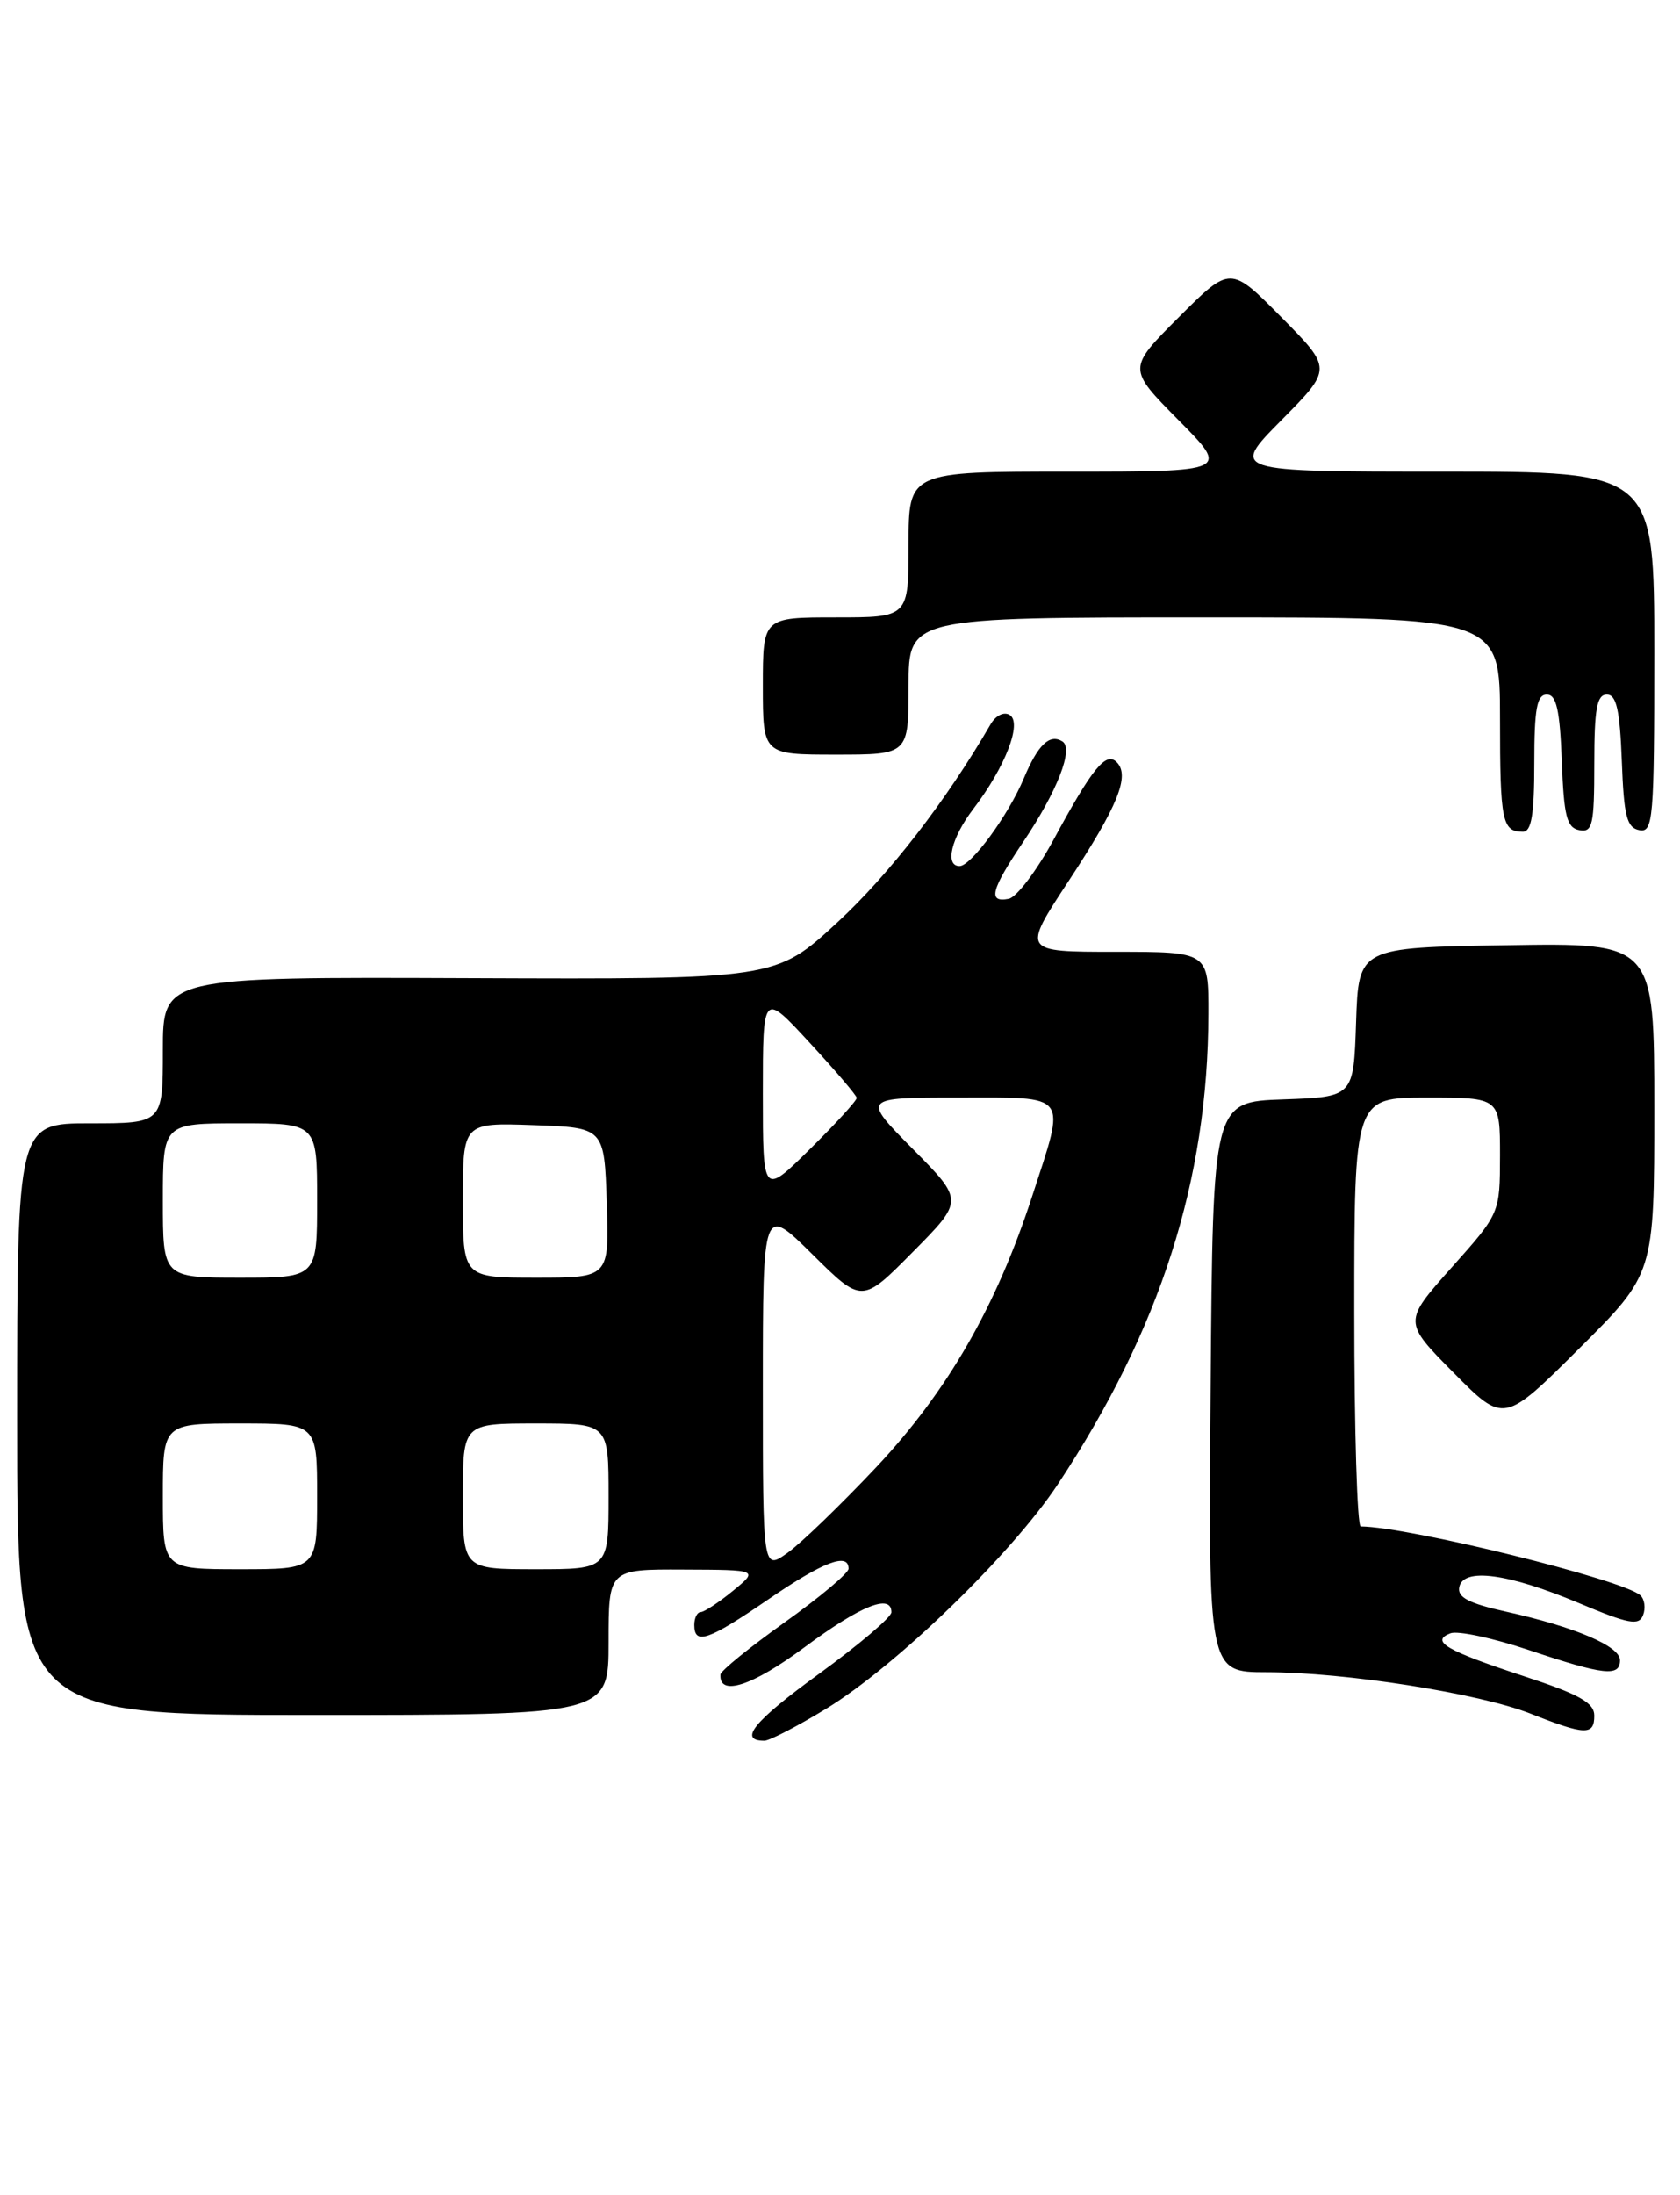 <?xml version="1.0" encoding="UTF-8" standalone="no"?>
<!DOCTYPE svg PUBLIC "-//W3C//DTD SVG 1.1//EN" "http://www.w3.org/Graphics/SVG/1.1/DTD/svg11.dtd" >
<svg xmlns="http://www.w3.org/2000/svg" xmlns:xlink="http://www.w3.org/1999/xlink" version="1.1" viewBox="0 0 196 256">
 <g >
 <path fill="currentColor"
d=" M 96.37 199.28 C 104.50 194.34 118.03 181.24 123.43 173.07 C 135.39 154.97 140.93 137.67 140.98 118.25 C 141.00 111.00 141.00 111.00 130.12 111.00 C 119.24 111.00 119.24 111.00 124.66 102.76 C 130.42 94.00 131.86 90.46 130.28 88.88 C 129.02 87.62 127.44 89.57 122.93 97.90 C 120.96 101.53 118.60 104.65 117.68 104.82 C 115.22 105.30 115.60 103.79 119.37 98.19 C 123.35 92.28 125.29 87.30 123.94 86.46 C 122.45 85.54 121.09 86.85 119.45 90.76 C 117.66 95.05 113.30 101.00 111.95 101.00 C 110.19 101.00 110.98 97.71 113.55 94.34 C 117.28 89.46 119.28 84.29 117.80 83.38 C 117.13 82.96 116.17 83.43 115.56 84.48 C 110.39 93.39 103.76 101.96 97.72 107.54 C 90.50 114.21 90.50 114.21 54.75 114.07 C 19.00 113.93 19.00 113.93 19.00 122.47 C 19.00 131.00 19.00 131.00 10.50 131.00 C 2.00 131.00 2.00 131.00 2.00 165.50 C 2.00 200.00 2.00 200.00 36.50 200.00 C 71.00 200.00 71.00 200.00 71.00 191.50 C 71.00 183.00 71.00 183.00 79.75 183.04 C 88.50 183.07 88.50 183.07 85.50 185.53 C 83.85 186.88 82.16 187.99 81.75 188.00 C 81.34 188.00 81.00 188.68 81.00 189.50 C 81.00 191.88 82.64 191.31 89.66 186.50 C 96.04 182.13 99.00 181.00 99.00 182.94 C 99.00 183.45 95.65 186.27 91.55 189.19 C 87.45 192.11 84.08 194.85 84.05 195.28 C 83.88 197.88 87.76 196.63 93.86 192.10 C 100.43 187.23 104.00 185.80 104.00 188.02 C 104.00 188.59 100.20 191.82 95.55 195.20 C 87.94 200.73 86.09 203.00 89.18 203.00 C 89.76 203.00 93.00 201.33 96.37 199.28 Z  M 186.00 200.08 C 186.00 198.57 184.27 197.60 177.75 195.46 C 168.72 192.50 166.83 191.39 169.22 190.47 C 170.07 190.14 174.21 191.03 178.41 192.44 C 187.12 195.36 189.00 195.57 189.00 193.61 C 189.00 191.97 183.78 189.74 175.71 187.95 C 171.34 186.98 170.00 186.27 170.25 185.08 C 170.73 182.78 175.93 183.48 184.21 186.95 C 190.01 189.39 191.21 189.62 191.69 188.36 C 192.01 187.54 191.87 186.50 191.38 186.05 C 189.42 184.23 164.41 178.06 158.75 178.01 C 158.34 178.00 158.00 166.75 158.00 153.00 C 158.00 128.00 158.00 128.00 166.50 128.00 C 175.00 128.00 175.00 128.00 175.00 134.75 C 174.99 141.50 174.99 141.50 169.35 147.82 C 163.71 154.15 163.71 154.15 169.58 160.08 C 175.45 166.01 175.45 166.01 184.22 157.28 C 193.00 148.54 193.00 148.54 193.00 129.25 C 193.00 109.95 193.00 109.95 175.75 110.23 C 158.50 110.50 158.50 110.50 158.21 119.21 C 157.92 127.92 157.92 127.92 149.71 128.21 C 141.50 128.50 141.50 128.50 141.24 161.75 C 140.97 195.00 140.97 195.00 147.74 195.01 C 156.91 195.01 172.54 197.47 178.56 199.84 C 184.95 202.37 186.00 202.40 186.00 200.08 Z  M 179.00 89.00 C 179.00 82.66 179.30 81.00 180.46 81.00 C 181.58 81.00 181.98 82.76 182.21 88.74 C 182.45 95.18 182.79 96.53 184.25 96.81 C 185.80 97.11 186.00 96.22 186.00 89.07 C 186.00 82.67 186.30 81.00 187.46 81.00 C 188.58 81.00 188.98 82.76 189.21 88.74 C 189.45 95.18 189.79 96.53 191.25 96.81 C 192.87 97.12 193.00 95.60 193.00 76.07 C 193.00 55.00 193.00 55.00 168.28 55.00 C 143.56 55.00 143.56 55.00 149.50 49.00 C 155.44 43.00 155.44 43.00 149.49 36.99 C 143.54 30.98 143.54 30.98 137.54 36.98 C 131.54 42.98 131.54 42.98 137.49 48.99 C 143.44 55.00 143.44 55.00 124.72 55.00 C 106.00 55.00 106.00 55.00 106.00 63.50 C 106.00 72.00 106.00 72.00 97.50 72.00 C 89.00 72.00 89.00 72.00 89.00 80.00 C 89.00 88.00 89.00 88.00 97.50 88.00 C 106.00 88.00 106.00 88.00 106.00 80.00 C 106.00 72.00 106.00 72.00 140.50 72.00 C 175.00 72.00 175.00 72.00 175.00 83.83 C 175.00 95.78 175.25 97.00 177.67 97.00 C 178.67 97.00 179.00 95.00 179.00 89.00 Z  M 19.00 174.50 C 19.00 166.00 19.00 166.00 28.00 166.00 C 37.00 166.00 37.00 166.00 37.00 174.50 C 37.00 183.00 37.00 183.00 28.00 183.00 C 19.00 183.00 19.00 183.00 19.00 174.50 Z  M 54.00 174.50 C 54.00 166.00 54.00 166.00 62.50 166.00 C 71.00 166.00 71.00 166.00 71.00 174.50 C 71.00 183.00 71.00 183.00 62.50 183.00 C 54.00 183.00 54.00 183.00 54.00 174.50 Z  M 89.00 161.85 C 89.00 140.56 89.00 140.56 94.78 146.28 C 100.56 152.00 100.56 152.00 106.50 146.00 C 112.44 140.00 112.44 140.00 106.50 134.00 C 100.56 128.00 100.56 128.00 111.78 128.00 C 124.89 128.00 124.38 127.32 120.41 139.53 C 116.23 152.37 110.53 162.27 102.23 171.10 C 98.12 175.46 93.46 179.96 91.88 181.09 C 89.00 183.14 89.00 183.14 89.00 161.85 Z  M 19.00 140.00 C 19.00 131.00 19.00 131.00 28.00 131.00 C 37.00 131.00 37.00 131.00 37.00 140.00 C 37.00 149.00 37.00 149.00 28.00 149.00 C 19.00 149.00 19.00 149.00 19.00 140.00 Z  M 54.00 139.96 C 54.00 130.92 54.00 130.92 62.25 131.21 C 70.50 131.50 70.50 131.50 70.79 140.25 C 71.08 149.00 71.08 149.00 62.54 149.00 C 54.00 149.00 54.00 149.00 54.00 139.96 Z  M 89.00 127.55 C 89.00 115.68 89.00 115.68 94.45 121.59 C 97.46 124.84 99.93 127.74 99.95 128.03 C 99.98 128.33 97.53 131.01 94.50 134.00 C 89.00 139.43 89.00 139.43 89.00 127.55 Z "/>
</g>
</svg>